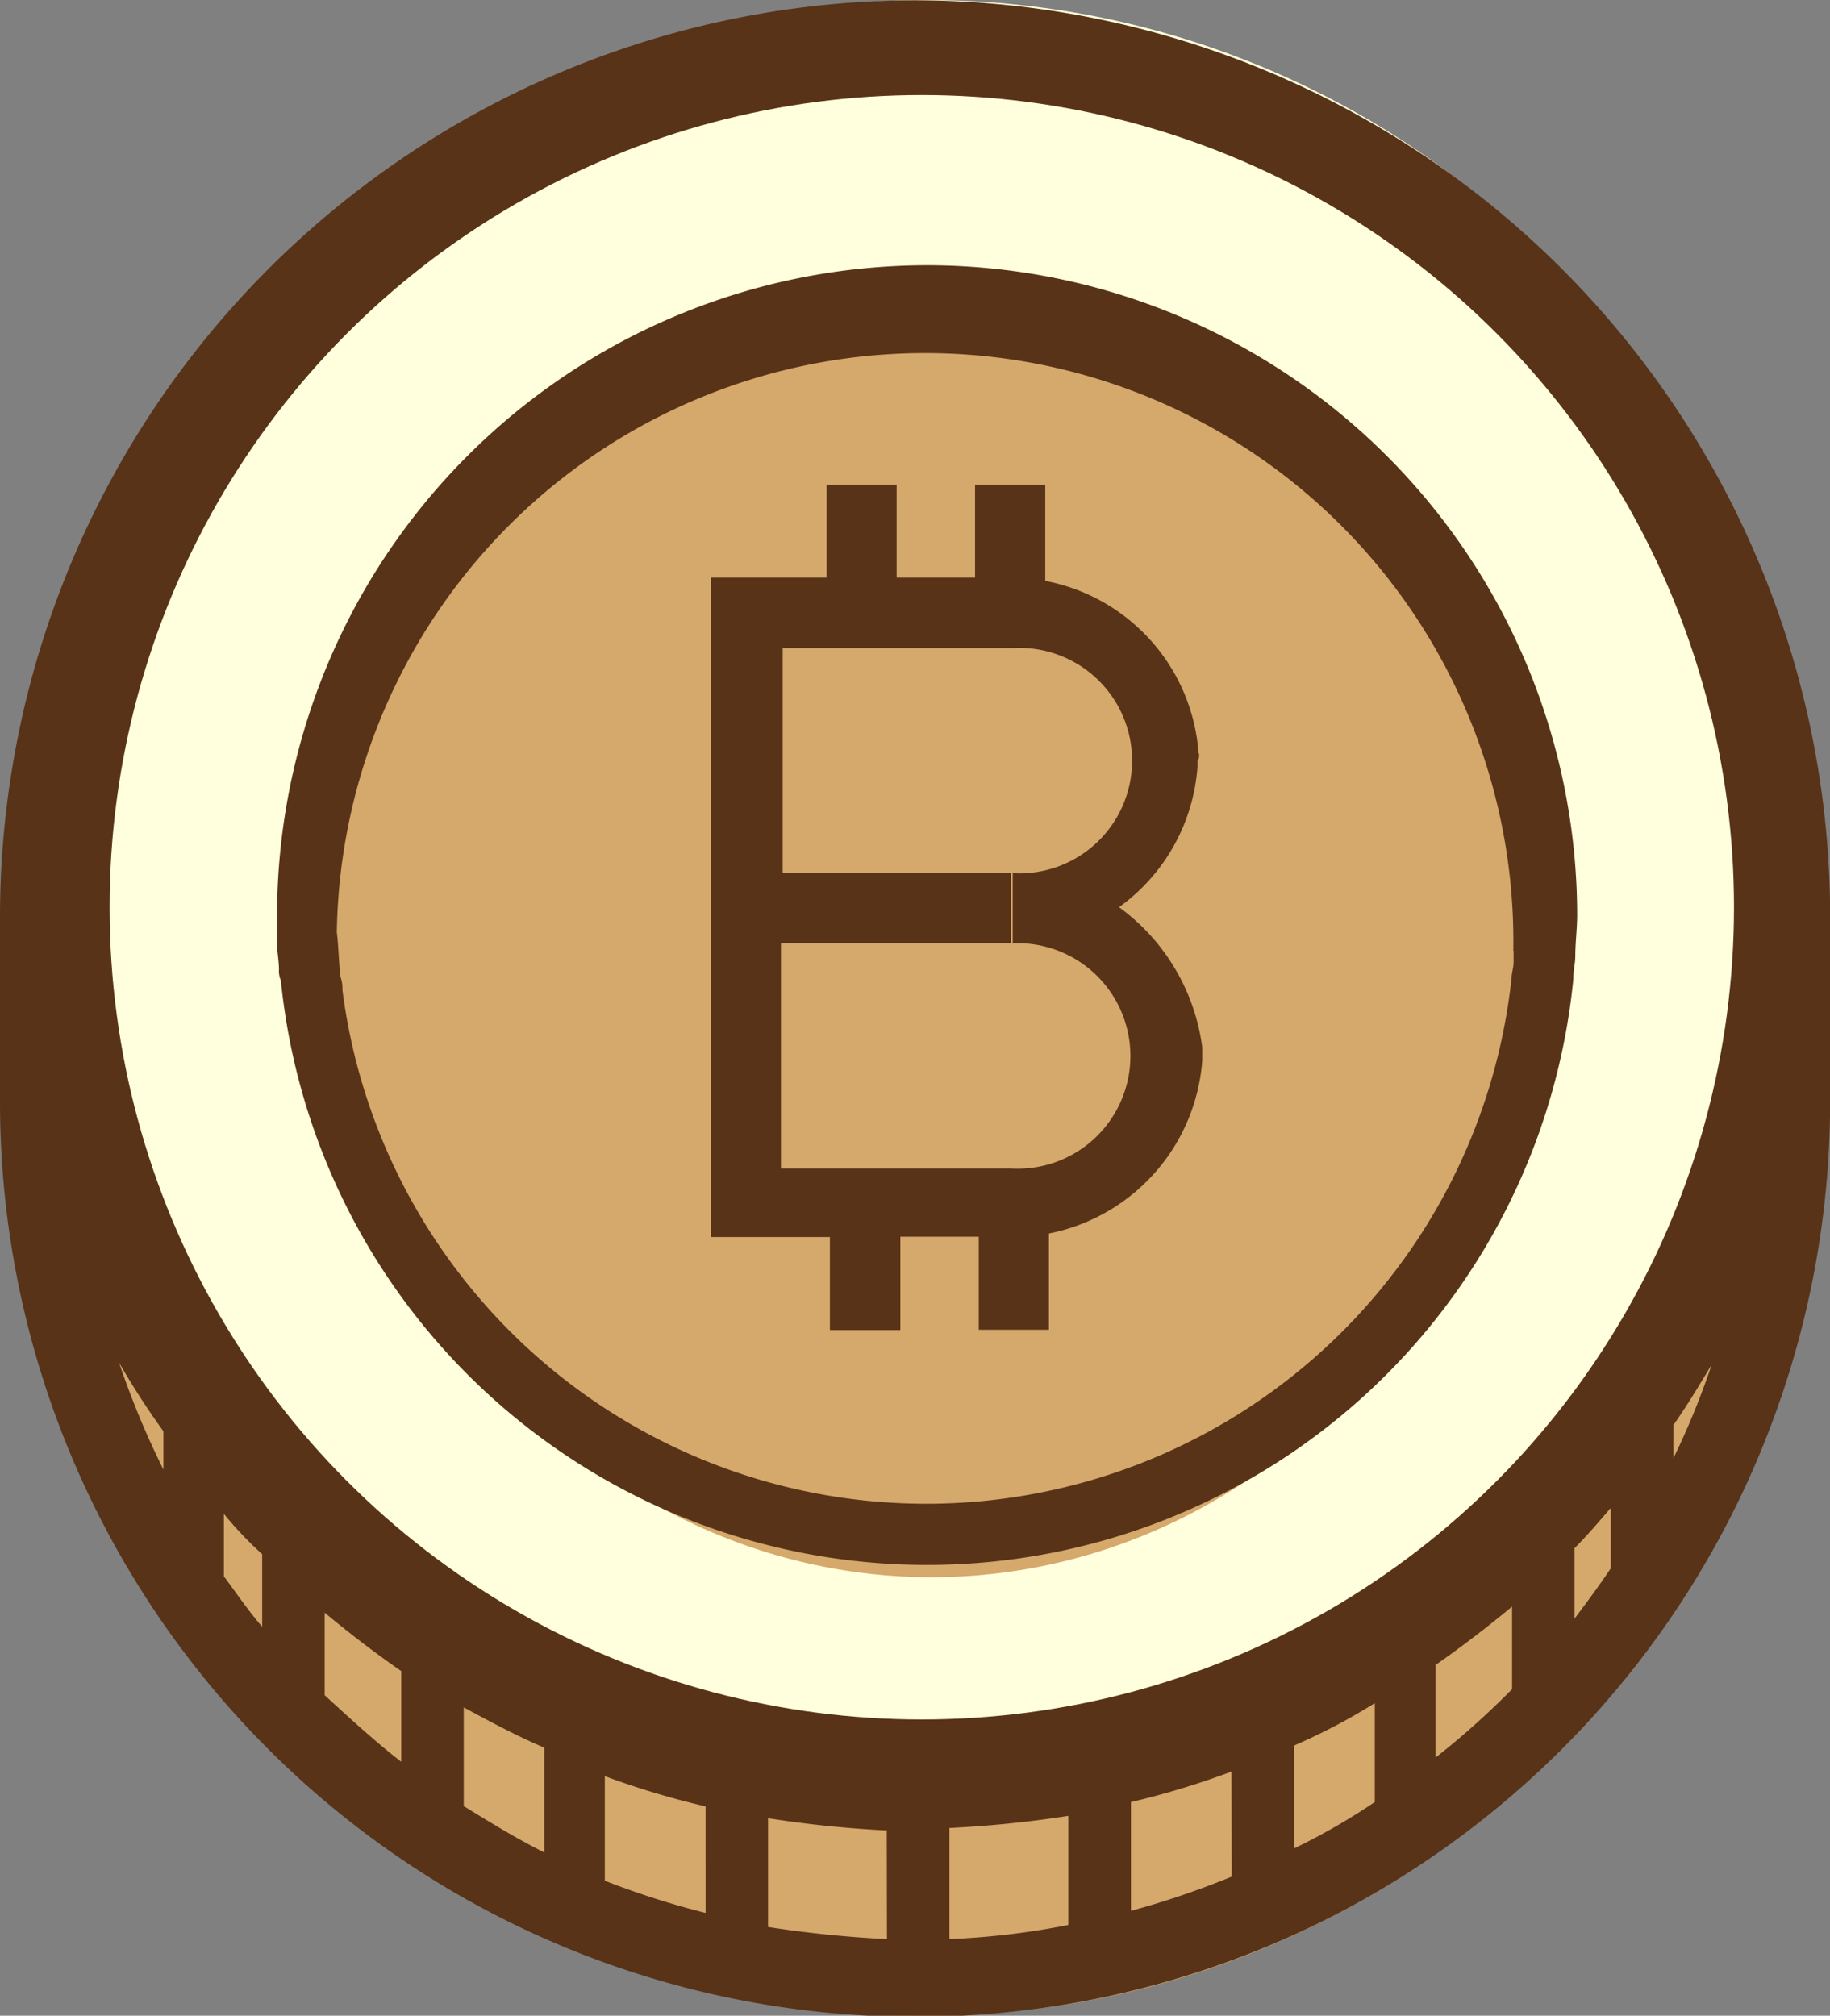<svg xmlns="http://www.w3.org/2000/svg" viewBox="1465.509 234.581 27.998 30.838">
  <rect x="1465.509" y="234.581" width="27.998" height="30.838" fill="#808080" stroke="none"/>
  <defs>
    <style>
      .cls-1 {
        fill: #d5a86c;
      }

      .cls-2 {
        fill: #ffd;
      }

      .cls-3 {
        fill: #583318;
      }

      .cls-4, .cls-6 {
        fill: none;
      }

      .cls-4 {
        stroke: #583318;
      }

      .cls-5 {
        stroke: none;
      }
    </style>
  </defs>
  <g id="Group_1292" data-name="Group 1292" transform="translate(1204.988 1.402)">
    <g id="noun_215018_cc" transform="translate(260.521 233.179)">
      <g id="Group_1134" data-name="Group 1134" transform="translate(0 0)">
        <circle id="Ellipse_62" data-name="Ellipse 62" class="cls-1" cx="13.39" cy="13.39" r="13.39" transform="translate(0.789 4.058)"/>
        <circle id="Ellipse_61" data-name="Ellipse 61" class="cls-2" cx="13.39" cy="13.39" r="13.39" transform="translate(0.789)"/>
        <path id="Path_790" data-name="Path 790" class="cls-3" d="M18.6,0a14.028,14.028,0,0,0-14,14v2.868a14,14,0,0,0,28-.031V13.968A14.022,14.022,0,0,0,18.6,0ZM7.1,22.478a12.961,12.961,0,0,1-.678-1.634A12.2,12.2,0,0,0,7.1,21.893Zm1.511,2.405c-.216-.247-.4-.524-.586-.771v-.956a5.54,5.54,0,0,0,.586.617Zm2.128,2.066c-.4-.308-.8-.678-1.172-1.018V24.668c.37.308.771.617,1.172.894Zm2.189,1.388c-.432-.216-.833-.463-1.233-.709V26.117c.4.216.8.432,1.233.617Zm2.467.925a12.833,12.833,0,0,1-1.542-.493v-1.6a12.726,12.726,0,0,0,1.542.463Zm2.775.4a17.3,17.3,0,0,1-1.819-.185V27.813A17.3,17.3,0,0,0,18.167,28Zm2.775-.216a11.733,11.733,0,0,1-1.819.216v-1.7a17.3,17.3,0,0,0,1.819-.185Zm2.5-.74a12.951,12.951,0,0,1-1.542.524V27.566A12.726,12.726,0,0,0,23.44,27.1Zm2.189-1.141a9.816,9.816,0,0,1-1.233.709V26.7a9.4,9.4,0,0,0,1.233-.648Zm2.1-1.727a12.4,12.4,0,0,1-1.172,1.048V25.469c.4-.278.8-.586,1.172-.894Zm1.511-1.85c-.185.278-.37.524-.555.771V23.681c.185-.185.37-.4.555-.617Zm.956-1.665V21.8c.216-.308.4-.617.586-.925A11.863,11.863,0,0,1,30.193,22.324ZM18.6,26.8A12.812,12.812,0,1,1,31.426,14,12.857,12.857,0,0,1,18.6,26.8Z" transform="translate(-4.6 0.004)"/>
        <ellipse id="Ellipse_77" data-name="Ellipse 77" class="cls-1" cx="9.16" cy="9.867" rx="9.16" ry="9.867" transform="translate(5.092 4.396)"/>
        <path id="Path_791" data-name="Path 791" class="cls-3" d="M25.745,10.6A9.952,9.952,0,0,0,15.8,20.545V21c0,.086.029.257.029.372a.362.362,0,0,0,.029.171h0a9.936,9.936,0,0,0,19.775-.029h0v-.029c0-.114.029-.2.029-.314h0c0-.2.029-.429.029-.629A9.952,9.952,0,0,0,25.745,10.6Zm8.973,10.488v.171c0,.086-.029.171-.029.229a9.006,9.006,0,0,1-17.889.2h0a.558.558,0,0,0-.029-.2c-.029-.229-.029-.457-.057-.686a9,9,0,0,1,18,.286Z" transform="translate(-11.561 -6.542)"/>
        <path id="Path_792" data-name="Path 792" class="cls-3" d="M44.463,23.218a2.893,2.893,0,0,0-2.346-2.646V19.1H41.043v1.423h-1.2V19.1H38.772v1.423H37V21.6h0v7.937h0v1.073h1.822v1.423H39.9V30.606h1.2v1.423h1.073V30.556a2.92,2.92,0,0,0,2.346-2.646h0v-.2h0a3.16,3.16,0,0,0-1.273-2.146,2.905,2.905,0,0,0,1.2-2.146h0v-.1c.025-.025.025-.05.025-.1Zm-2.87,2.9a1.725,1.725,0,1,1,0,3.444H38.073V26.113h3.519V25.04H38.1V21.6h3.519a1.725,1.725,0,1,1,0,3.444v1.073Z" transform="translate(-26.125 -11.685)"/>
      </g>
    </g>
    <g id="Ellipse_81" data-name="Ellipse 81" class="cls-4" transform="translate(261.198 233.633)">
      <circle class="cls-5" cx="13.426" cy="13.426" r="13.426"/>
      <circle class="cls-6" cx="13.426" cy="13.426" r="12.926"/>
    </g>
  </g>
</svg>
